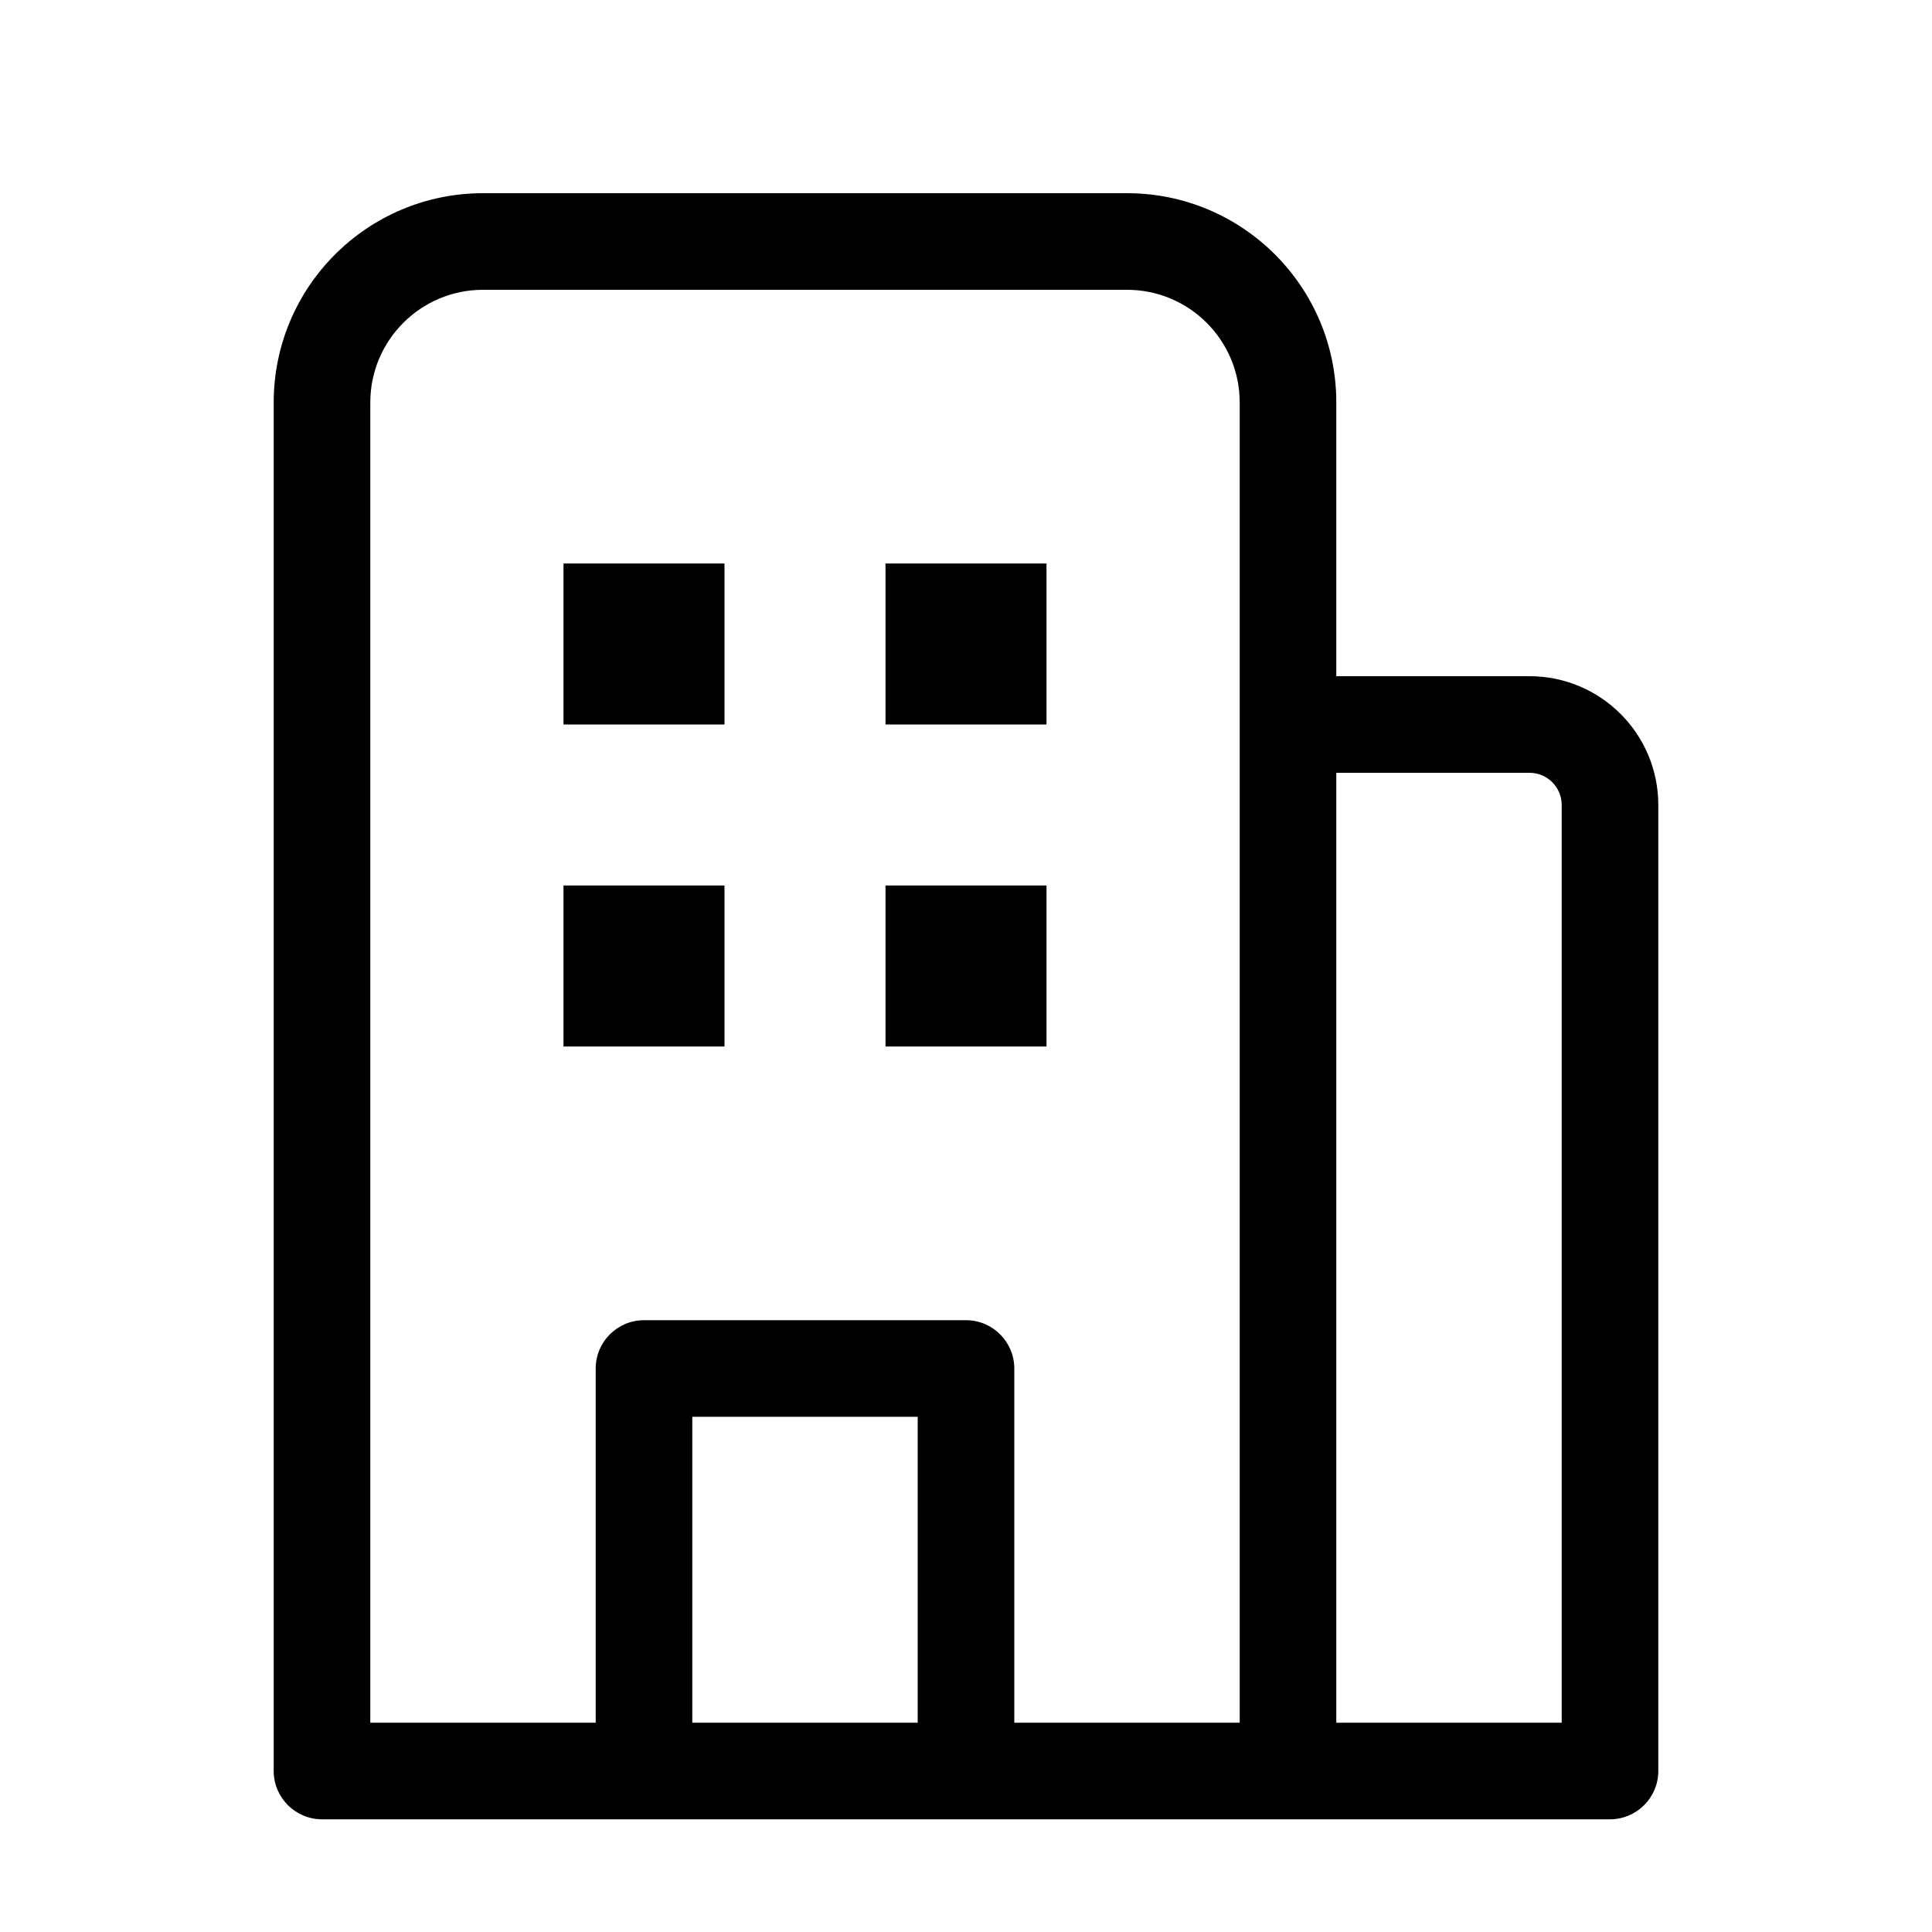 <svg width="24" height="24" viewBox="0 0 24 24" fill="none" xmlns="http://www.w3.org/2000/svg" data-seed-icon="true" data-seed-icon-version="0.3.0-alpha.0">
  <g>
    <g>
      <path d="M7 9V7H9V9H7Z" fill="currentColor"/>
      <path d="M7 13V11H9V13H7Z" fill="currentColor"/>
      <path d="M11 9V7H13V9H11Z" fill="currentColor"/>
      <path d="M11 13V11H13V13H11Z" fill="currentColor"/>
      <path fill-rule="evenodd" clip-rule="evenodd" d="M3.4 5C3.4 3.564 4.564 2.4 6 2.4H14C15.436 2.4 16.6 3.564 16.6 5V8.4H19C19.884 8.4 20.6 9.116 20.6 10V22C20.6 22.331 20.331 22.6 20 22.6H4C3.669 22.6 3.4 22.331 3.4 22V5ZM8.6 21.4H11.4V17.6H8.6V21.4ZM12.6 21.4V17C12.6 16.669 12.331 16.4 12 16.4H8C7.669 16.4 7.4 16.669 7.4 17V21.4H4.6V5C4.6 4.227 5.227 3.6 6 3.6H14C14.773 3.6 15.4 4.227 15.4 5V21.4H12.6ZM16.6 21.4V9.6H19C19.221 9.6 19.4 9.779 19.4 10V21.4H16.6Z" fill="currentColor"/>
    </g>
  </g>
</svg>
